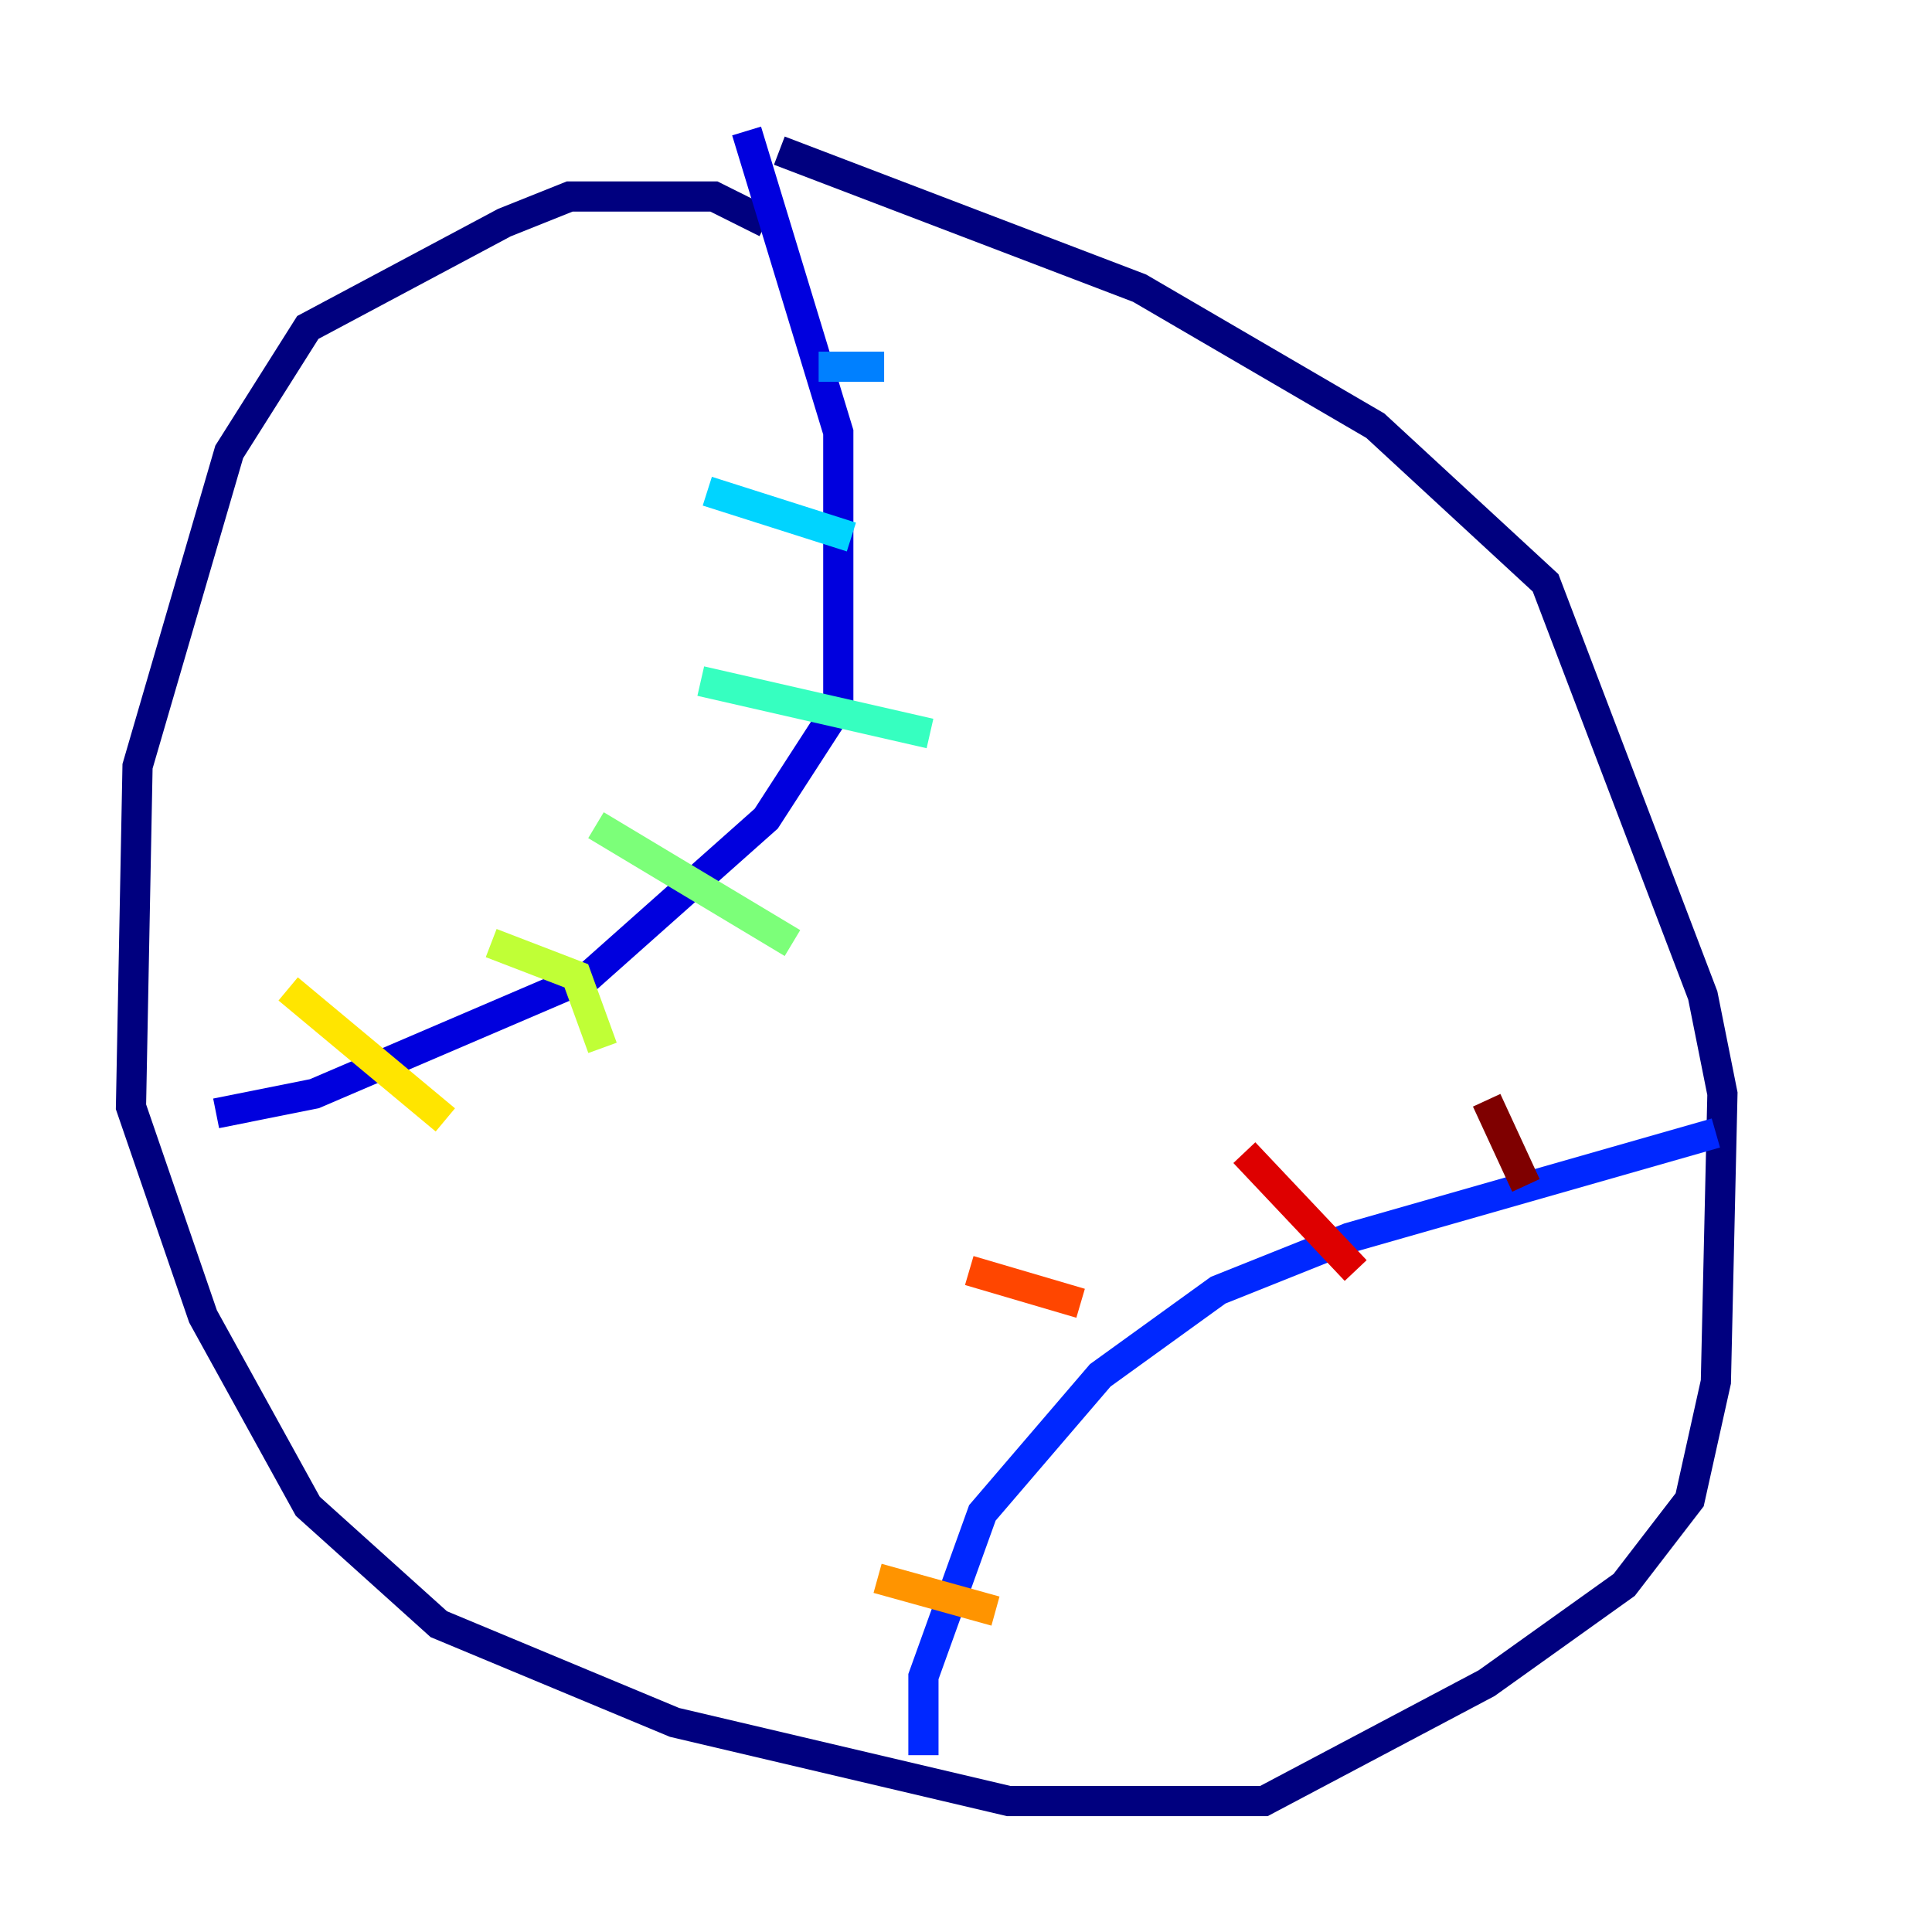 <?xml version="1.0" encoding="utf-8" ?>
<svg baseProfile="tiny" height="128" version="1.2" viewBox="0,0,128,128" width="128" xmlns="http://www.w3.org/2000/svg" xmlns:ev="http://www.w3.org/2001/xml-events" xmlns:xlink="http://www.w3.org/1999/xlink"><defs /><polyline fill="none" points="50.766,14.752 47.295,13.017 37.749,13.017 33.41,14.752 20.393,21.695 15.186,29.939 9.112,50.766 8.678,73.329 13.451,87.214 20.393,99.797 29.071,107.607 44.691,114.115 66.82,119.322 83.742,119.322 98.495,111.512 107.607,105.003 111.946,99.363 113.681,91.552 114.115,72.461 112.814,65.953 102.4,38.617 91.119,28.203 75.498,19.091 51.634,9.98" stroke="#00007f" stroke-width="2" /><polyline fill="none" points="49.464,8.678 55.539,28.637 55.539,46.861 50.766,54.237 39.051,64.651 20.827,72.461 14.319,73.763" stroke="#0000de" stroke-width="2" /><polyline fill="none" points="61.18,116.285 61.18,111.078 65.085,100.231 72.895,91.119 80.705,85.478 89.383,82.007 113.681,75.064" stroke="#0028ff" stroke-width="2" /><polyline fill="none" points="54.237,24.298 58.576,24.298" stroke="#0080ff" stroke-width="2" /><polyline fill="none" points="46.861,32.542 56.407,35.58" stroke="#00d4ff" stroke-width="2" /><polyline fill="none" points="46.427,45.125 61.614,48.597" stroke="#36ffc0" stroke-width="2" /><polyline fill="none" points="39.485,54.671 52.502,62.481" stroke="#7cff79" stroke-width="2" /><polyline fill="none" points="32.542,62.481 38.183,64.651 39.919,69.424" stroke="#c0ff36" stroke-width="2" /><polyline fill="none" points="19.091,65.519 29.505,74.197" stroke="#ffe500" stroke-width="2" /><polyline fill="none" points="58.142,104.57 65.953,106.739" stroke="#ff9400" stroke-width="2" /><polyline fill="none" points="64.217,84.176 71.593,86.346" stroke="#ff4600" stroke-width="2" /><polyline fill="none" points="82.441,76.366 89.817,84.176" stroke="#de0000" stroke-width="2" /><polyline fill="none" points="98.495,72.895 101.098,78.536" stroke="#7f0000" stroke-width="2" /></svg>